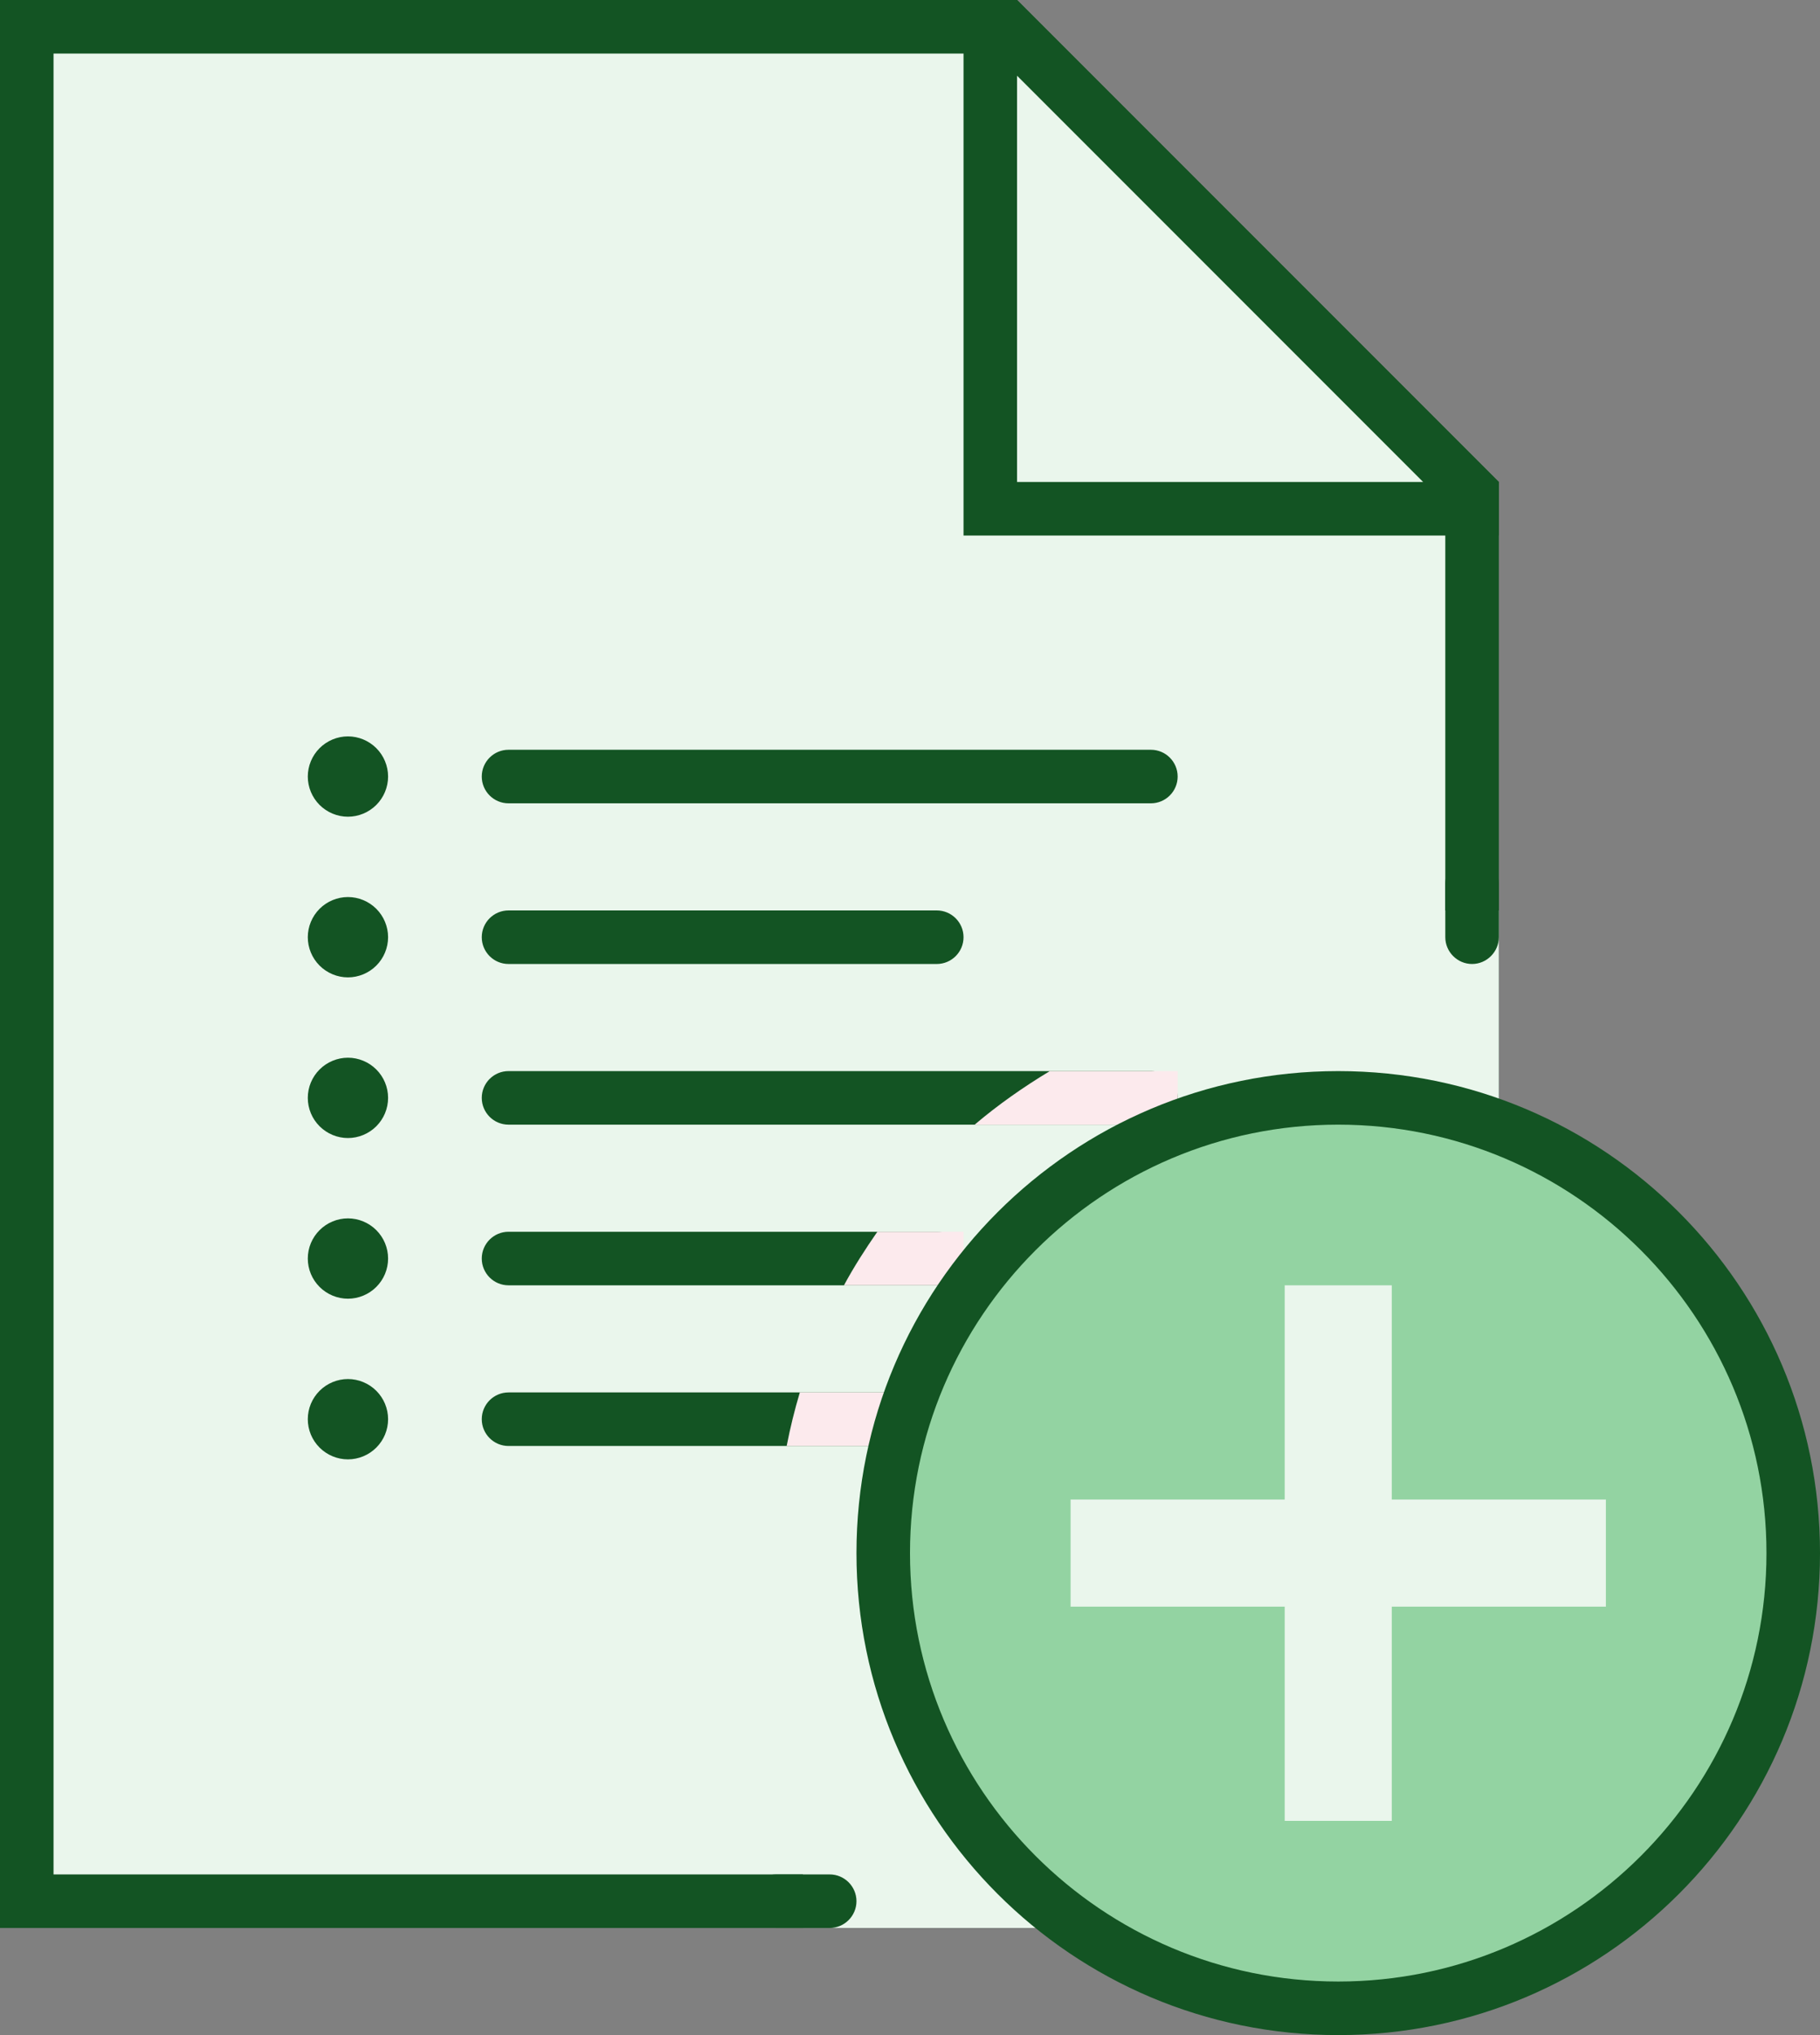 <?xml version="1.0" encoding="UTF-8"?>
<svg width="17px" height="19px" viewBox="0 0 17 19" version="1.1" xmlns="http://www.w3.org/2000/svg" xmlns:xlink="http://www.w3.org/1999/xlink">
    <rect x="0" y="0" width="17" height="19" fill="#808080" stroke="none"/>
    <!-- Generator: Sketch 53.2 (72643) - https://sketchapp.com -->
    <title>addList</title>
    <desc>Created with Sketch.</desc>
    <g id="Page-1" stroke="none" stroke-width="1" fill="none" fill-rule="evenodd">
        <g id="addList">
            <polygon id="Path" fill="#EAF6EC" fill-rule="nonzero" points="0.25 17.75 0.25 0.25 9.396 0.25 13.75 4.604 13.75 17.75"></polygon>
            <path d="M9.293,0.5 L13.5,4.707 L13.5,17.5 L0.5,17.5 L0.5,0.5 L9.293,0.5 Z M9.5,0 L0,0 L0,18 L14,18 L14,4.5 L9.5,0 Z" id="Shape" fill="#135423" fill-rule="nonzero"></path>
            <polygon id="Path" fill="#EAF6EC" fill-rule="nonzero" points="9.25 4.75 9.25 0.25 9.396 0.25 13.75 4.604 13.75 4.75"></polygon>
            <path d="M9.5,0.707 L13.293,4.5 L9.5,4.5 L9.5,0.707 Z M9.5,0 L9,0 L9,5 L14,5 L14,4.5 L9.5,0 Z" id="Shape" fill="#135423" fill-rule="nonzero"></path>
            <polygon id="Path" fill="#EAF6EC" fill-rule="nonzero" points="7.5 8.5 14 8.5 14 18 7.5 18"></polygon>
            <path d="M13.75,8 C13.887,8 14,8.113 14,8.25 L14,8.75 C14,8.887 13.887,9 13.75,9 C13.613,9 13.5,8.887 13.5,8.75 L13.5,8.25 C13.5,8.113 13.613,8 13.75,8 Z M7.25,18 L7.75,18 C7.888,18 8,17.887 8,17.75 C8,17.613 7.888,17.5 7.75,17.5 L7.25,17.5 C7.112,17.5 7,17.613 7,17.75 C7,17.887 7.112,18 7.25,18 Z M10.75,7.5 L4.75,7.5 C4.612,7.5 4.5,7.388 4.5,7.25 C4.5,7.112 4.612,7 4.75,7 L10.75,7 C10.888,7 11,7.112 11,7.25 C11,7.388 10.888,7.5 10.75,7.5 Z M8.75,9 L4.75,9 C4.612,9 4.5,8.888 4.5,8.75 C4.5,8.612 4.612,8.5 4.75,8.5 L8.75,8.5 C8.888,8.5 9,8.612 9,8.75 C9,8.888 8.888,9 8.75,9 Z M10.75,10.5 L4.75,10.5 C4.612,10.5 4.5,10.388 4.5,10.25 C4.5,10.112 4.612,10 4.75,10 L10.75,10 C10.888,10 11,10.112 11,10.25 C11,10.388 10.888,10.5 10.75,10.5 Z M10.75,13.5 L4.75,13.5 C4.612,13.5 4.5,13.388 4.5,13.25 C4.5,13.112 4.612,13 4.75,13 L10.75,13 C10.888,13 11,13.112 11,13.25 C11,13.388 10.888,13.5 10.75,13.5 Z M8.75,12 L4.75,12 C4.612,12 4.5,11.888 4.5,11.75 C4.5,11.612 4.612,11.5 4.75,11.5 L8.75,11.5 C8.888,11.5 9,11.612 9,11.75 C9,11.888 8.888,12 8.75,12 Z" id="Shape" fill="#135423" fill-rule="nonzero"></path>
            <path d="M11,10.5 L11,10 L9.806,10 C9.559,10.149 9.323,10.314 9.104,10.5 L11,10.5 Z M11,13.5 L11,13 L7.471,13 C7.422,13.164 7.381,13.33 7.348,13.5 L11,13.5 Z M9,12 L9,11.5 L8.195,11.5 C8.083,11.661 7.977,11.826 7.883,12 L9,12 Z" id="Shape" fill="#FCEAED" fill-rule="nonzero"></path>
            <path d="M12.5,18.75 C10.156,18.75 8.25,16.843 8.25,14.5 C8.25,12.156 10.156,10.25 12.5,10.25 C14.844,10.25 16.75,12.156 16.75,14.5 C16.75,16.843 14.844,18.75 12.5,18.75 Z" id="Path" fill="#93D3A2" fill-rule="nonzero"></path>
            <path d="M12.5,10.5 C14.706,10.5 16.5,12.294 16.5,14.5 C16.5,16.706 14.706,18.5 12.5,18.5 C10.294,18.5 8.5,16.706 8.5,14.5 C8.5,12.294 10.294,10.5 12.5,10.5 Z M12.5,10 C10.014,10 8,12.014 8,14.5 C8,16.985 10.014,19 12.5,19 C14.986,19 17,16.985 17,14.5 C17,12.014 14.986,10 12.5,10 Z" id="Shape" fill="#135423" fill-rule="nonzero"></path>
            <path d="M10,14.5 L15,14.5 L10,14.5 Z M12.5,17 L12.5,12 L12.5,17 Z" id="Shape" stroke="#EAF6EC"></path>
            <path d="M3.25,6.875 C3.151,6.875 3.055,6.915 2.985,6.985 C2.915,7.055 2.875,7.151 2.875,7.25 C2.875,7.349 2.915,7.445 2.985,7.515 C3.055,7.585 3.151,7.625 3.25,7.625 C3.349,7.625 3.445,7.585 3.515,7.515 C3.585,7.445 3.625,7.349 3.625,7.25 C3.625,7.151 3.585,7.055 3.515,6.985 C3.445,6.915 3.349,6.875 3.25,6.875 Z" id="Path" fill="#135423" fill-rule="nonzero"></path>
            <path d="M3.25,8.375 C3.151,8.375 3.055,8.415 2.985,8.485 C2.915,8.555 2.875,8.651 2.875,8.75 C2.875,8.849 2.915,8.945 2.985,9.015 C3.055,9.085 3.151,9.125 3.25,9.125 C3.349,9.125 3.445,9.085 3.515,9.015 C3.585,8.945 3.625,8.849 3.625,8.75 C3.625,8.651 3.585,8.555 3.515,8.485 C3.445,8.415 3.349,8.375 3.25,8.375 Z" id="Path" fill="#135423" fill-rule="nonzero"></path>
            <path d="M3.25,9.875 C3.151,9.875 3.055,9.915 2.985,9.985 C2.915,10.055 2.875,10.15 2.875,10.25 C2.875,10.35 2.915,10.445 2.985,10.515 C3.055,10.585 3.151,10.625 3.25,10.625 C3.349,10.625 3.445,10.585 3.515,10.515 C3.585,10.445 3.625,10.35 3.625,10.25 C3.625,10.15 3.585,10.055 3.515,9.985 C3.445,9.915 3.349,9.875 3.25,9.875 Z" id="Path" fill="#135423" fill-rule="nonzero"></path>
            <path d="M3.25,11.375 C3.151,11.375 3.055,11.415 2.985,11.485 C2.915,11.555 2.875,11.65 2.875,11.75 C2.875,11.85 2.915,11.945 2.985,12.015 C3.055,12.085 3.151,12.125 3.25,12.125 C3.349,12.125 3.445,12.085 3.515,12.015 C3.585,11.945 3.625,11.85 3.625,11.75 C3.625,11.65 3.585,11.555 3.515,11.485 C3.445,11.415 3.349,11.375 3.25,11.375 Z" id="Path" fill="#135423" fill-rule="nonzero"></path>
            <path d="M3.25,12.875 C3.151,12.875 3.055,12.915 2.985,12.985 C2.915,13.055 2.875,13.15 2.875,13.25 C2.875,13.35 2.915,13.445 2.985,13.515 C3.055,13.585 3.151,13.625 3.25,13.625 C3.349,13.625 3.445,13.585 3.515,13.515 C3.585,13.445 3.625,13.35 3.625,13.25 C3.625,13.15 3.585,13.055 3.515,12.985 C3.445,12.915 3.349,12.875 3.25,12.875 Z" id="Path" fill="#135423" fill-rule="nonzero"></path>
        </g>
    </g>
</svg>